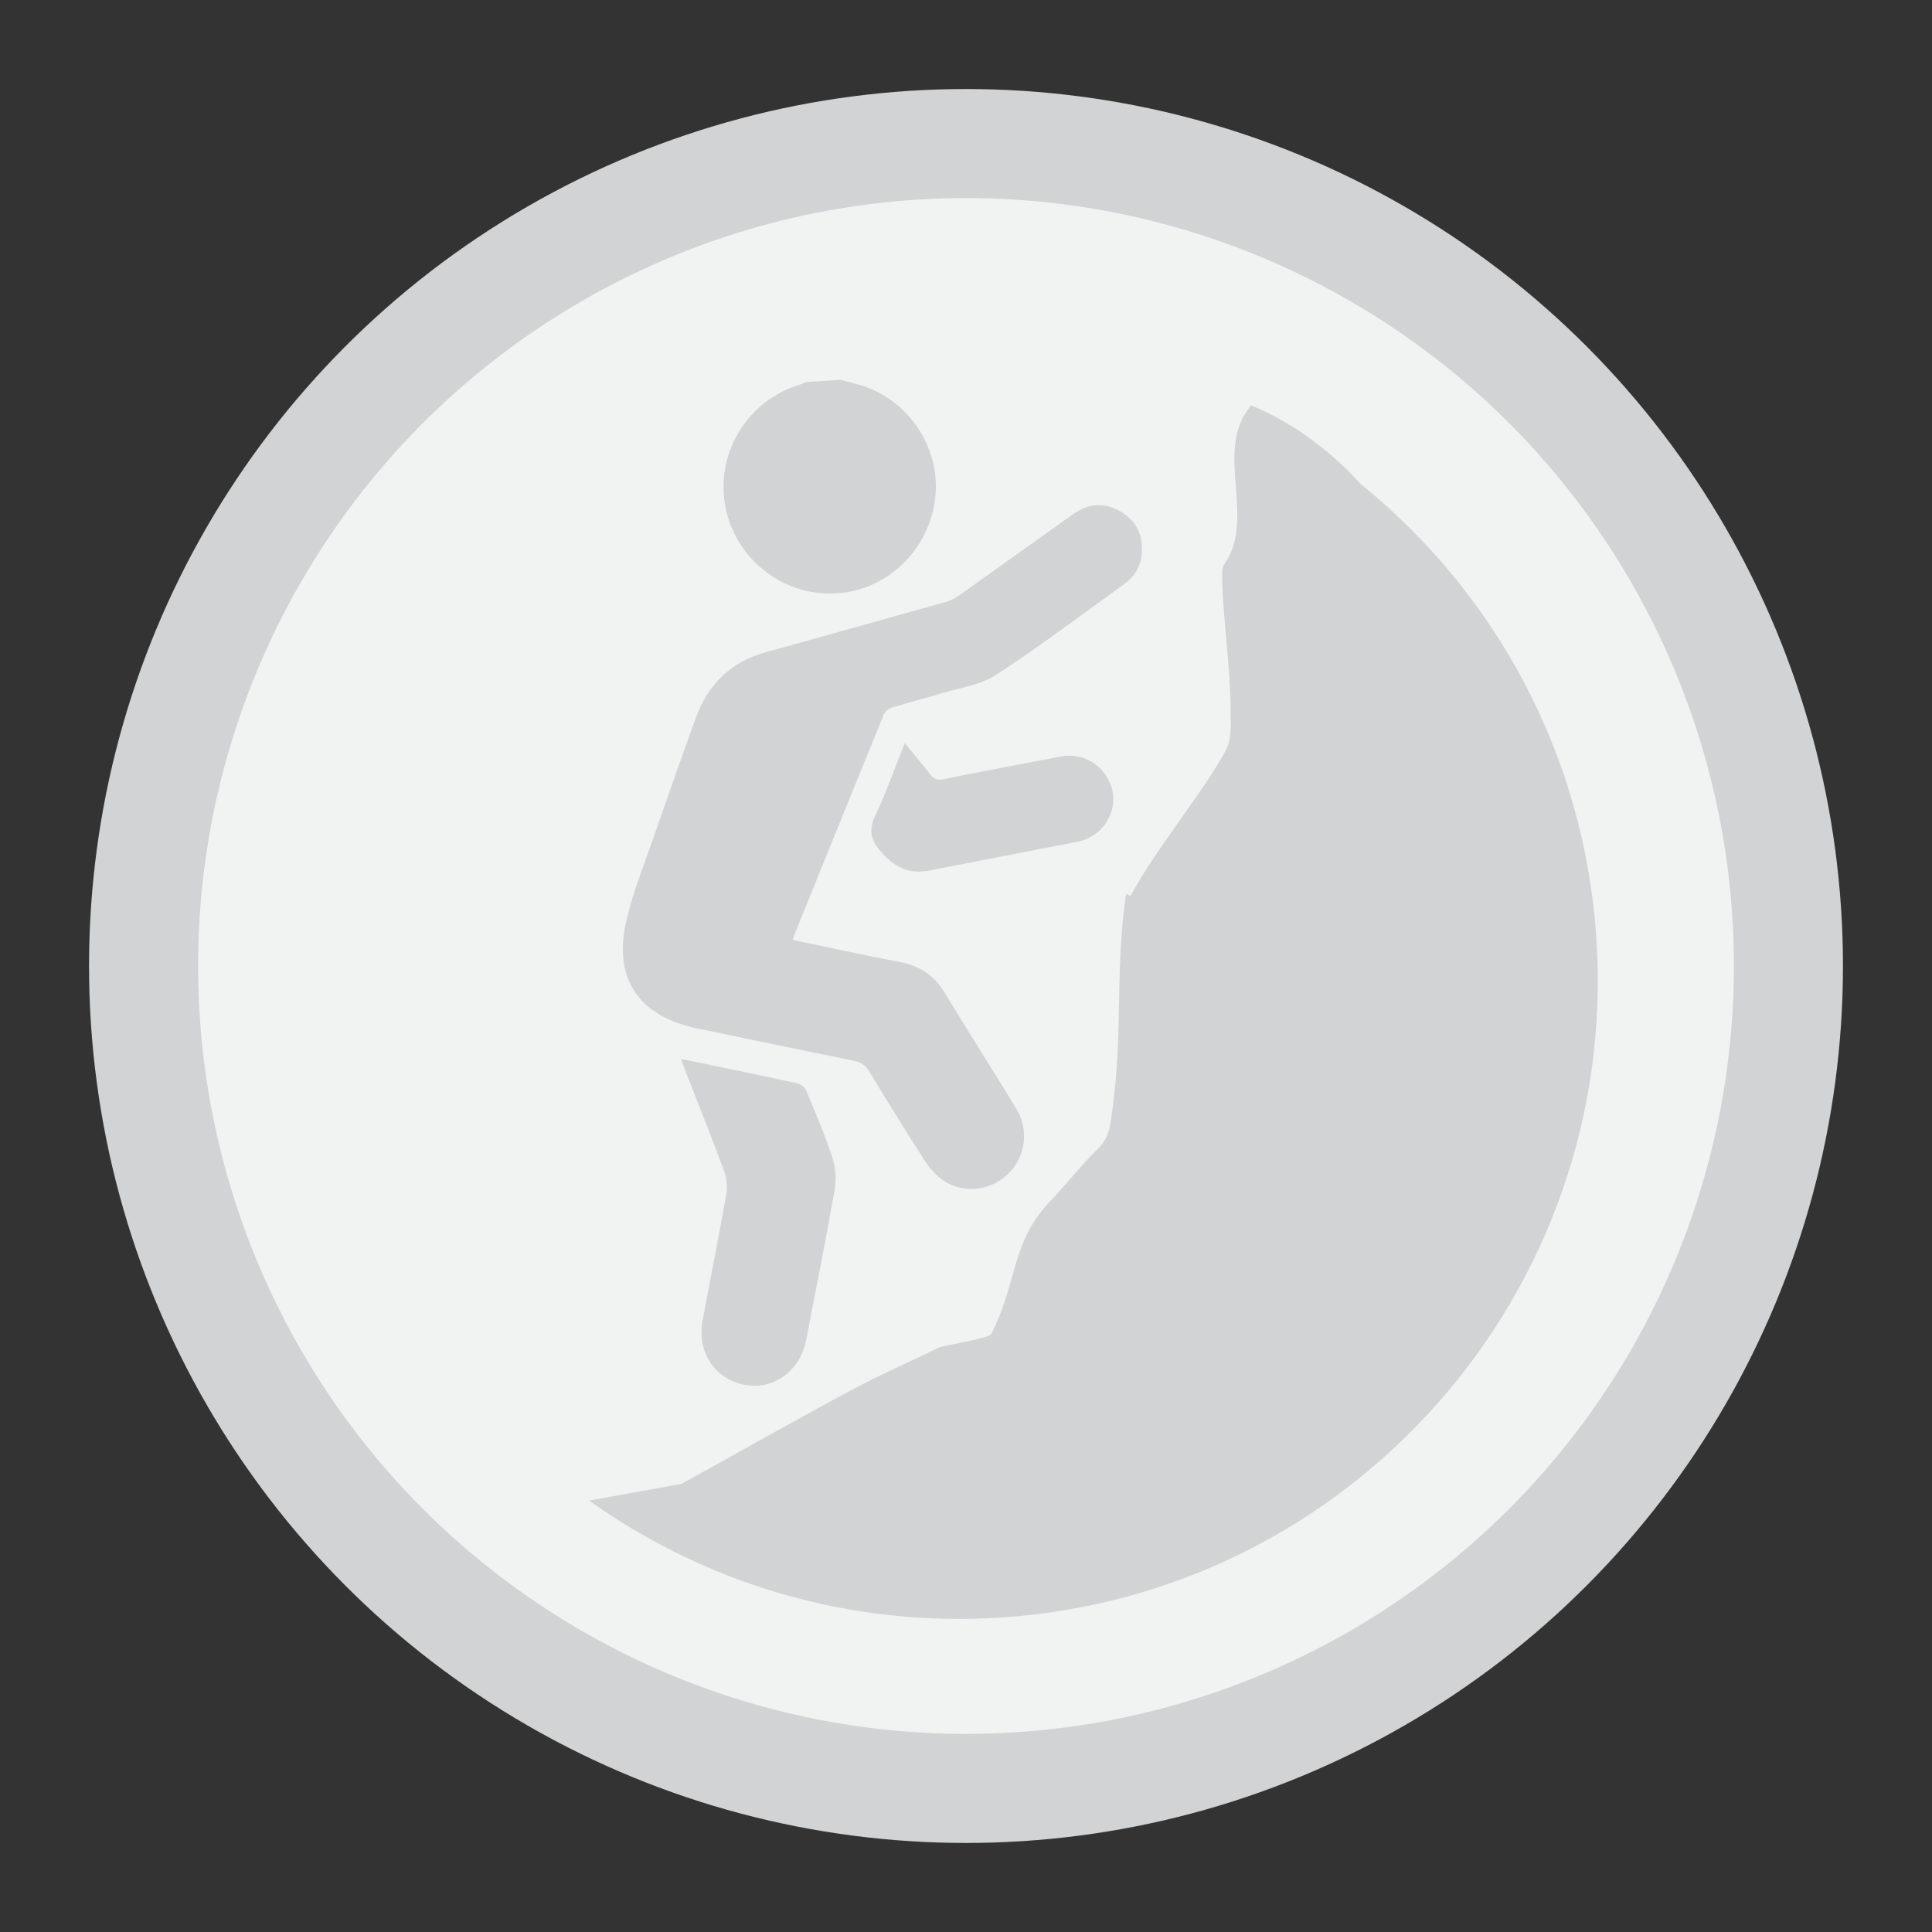 <?xml version="1.0" encoding="utf-8"?>
<!-- Generator: Adobe Illustrator 16.0.0, SVG Export Plug-In . SVG Version: 6.00 Build 0)  -->
<!DOCTYPE svg PUBLIC "-//W3C//DTD SVG 1.1//EN" "http://www.w3.org/Graphics/SVG/1.1/DTD/svg11.dtd">
<svg version="1.1" id="Layer_1" xmlns="http://www.w3.org/2000/svg" xmlns:xlink="http://www.w3.org/1999/xlink" x="0px" y="0px"
	 width="283.46px" height="283.46px" viewBox="0 0 283.46 283.46" enable-background="new 0 0 283.46 283.46" xml:space="preserve">
<rect x="0" y="0" width="283.46" height="283.46" fill="#333333" stroke="none"/>
<g>
	<circle fill="#F1F2F2" stroke="#D1D3D4" stroke-width="16" stroke-miterlimit="10" cx="141.73" cy="141.729" r="120.667"/>
</g>
<g>
	<g>
		<g>
			<path fill-rule="evenodd" clip-rule="evenodd" fill="#D1D3D4" d="M84.436,220.158"/>
			<path fill-rule="evenodd" clip-rule="evenodd" fill="#D1D3D4" d="M100.008,217.707c8.266-4.566,16.465-9.229,24.777-13.688
				c4.193-2.262,8.592-4.146,12.865-6.273c0.709-0.355,7.43-1.347,7.787-2.031c3.816-7.389,2.887-13.451,8.607-19.429
				c2.424-2.529,4.57-5.331,7.078-7.776c1.689-1.642,1.804-3.613,2.076-5.625c1.596-11.555,0.369-19.924,1.977-31.469
				c0.111-0.77,0.51,0.447,0.866-0.237c3.241-6.208,10.313-14.697,13.679-20.845c1.122-2.035,0.798-4.129,0.826-6.195
				c0.058-5.685-1.234-14.301-1.236-19.981c-0.003-0.501,0.1-1.099,0.385-1.488c4.482-6.379-1.238-16.093,3.296-22.436
				c0.102-0.136,0.202-0.282,0.304-0.42c0.083-0.125,0.207-0.374,0.352-0.313c6.189,2.631,11.502,6.569,15.976,11.505
				c19.663,15.888,32.866,39.654,34.606,66.868c3.299,51.626-35.88,96.155-87.504,99.455c-22.355,1.429-43.375-5.114-60.289-17.169
				L100.008,217.707z"/>
			<path fill-rule="evenodd" clip-rule="evenodd" fill="#D1D3D4" d="M123.34,55.729c0.956,0.258,1.918,0.493,2.866,0.775
				c7.347,2.19,12.075,9.604,10.933,17.131c-1.17,7.689-7.658,13.409-15.258,13.448c-7.721,0.041-14.363-5.646-15.551-13.309
				c-1.178-7.615,3.521-15.056,10.922-17.303c0.342-0.104,0.663-0.277,0.994-0.418C119.944,55.945,121.643,55.837,123.34,55.729z"/>
			<path fill-rule="evenodd" clip-rule="evenodd" fill="#D1D3D4" d="M116.322,137.908c5.332,1.11,10.502,2.262,15.703,3.238
				c2.916,0.548,5.039,1.965,6.578,4.504c3.463,5.717,7.066,11.348,10.535,17.062c1.893,3.119,1.316,7.043-1.221,9.511
				c-2.519,2.447-6.44,2.973-9.383,1.055c-1.073-0.698-2.036-1.727-2.735-2.808c-2.851-4.409-5.606-8.882-8.334-13.369
				c-0.557-0.916-1.268-1.274-2.26-1.477c-7.632-1.552-15.255-3.148-22.882-4.726c-8.692-1.798-12.456-7.389-10.373-16.038
				c1.025-4.259,2.685-8.369,4.123-12.523c1.961-5.659,3.949-11.311,5.99-16.941c1.775-4.899,5.068-8.25,10.188-9.671
				c8.885-2.466,17.768-4.944,26.641-7.449c0.693-0.196,1.363-0.585,1.957-1.006c5.541-3.931,11.056-7.899,16.594-11.835
				c2.248-1.598,4.644-1.789,7.021-0.354c2.369,1.429,3.336,3.623,3.031,6.362c-0.199,1.793-1.109,3.213-2.544,4.246
				c-6.246,4.498-12.393,9.151-18.841,13.342c-2.309,1.5-5.352,1.891-8.08,2.723c-2.381,0.726-4.803,1.324-7.18,2.063
				c-0.468,0.145-1.013,0.589-1.192,1.028c-4.394,10.751-8.741,21.519-13.096,32.284
				C116.486,137.321,116.439,137.525,116.322,137.908z"/>
			<path fill-rule="evenodd" clip-rule="evenodd" fill="#D1D3D4" d="M99.943,155.371c5.863,1.214,11.46,2.354,17.041,3.567
				c0.502,0.109,1.111,0.618,1.309,1.091c1.365,3.274,2.768,6.543,3.868,9.908c0.472,1.443,0.556,3.168,0.29,4.673
				c-1.294,7.352-2.758,14.673-4.179,22.002c-0.878,4.531-4.766,7.362-8.983,6.575c-4.379-0.817-7.056-4.794-6.215-9.365
				c1.141-6.196,2.396-12.371,3.482-18.576c0.195-1.116,0.063-2.423-0.331-3.487c-1.913-5.163-3.967-10.274-5.968-15.404
				C100.166,156.12,100.104,155.873,99.943,155.371z"/>
			<path fill-rule="evenodd" clip-rule="evenodd" fill="#D1D3D4" d="M132.748,109.021c1.346,1.651,2.539,3.064,3.672,4.524
				c0.534,0.687,1.014,0.981,1.988,0.782c5.713-1.167,11.449-2.21,17.172-3.329c3.575-0.7,6.994,1.597,7.67,5.214
				c0.615,3.292-1.725,6.62-5.137,7.285c-7.23,1.408-14.469,2.784-21.695,4.221c-2.981,0.593-5.133-0.438-7.128-2.709
				c-1.583-1.804-1.862-3.27-0.829-5.445C130.046,116.224,131.27,112.713,132.748,109.021z"/>
		</g>
	</g>
</g>
</svg>
